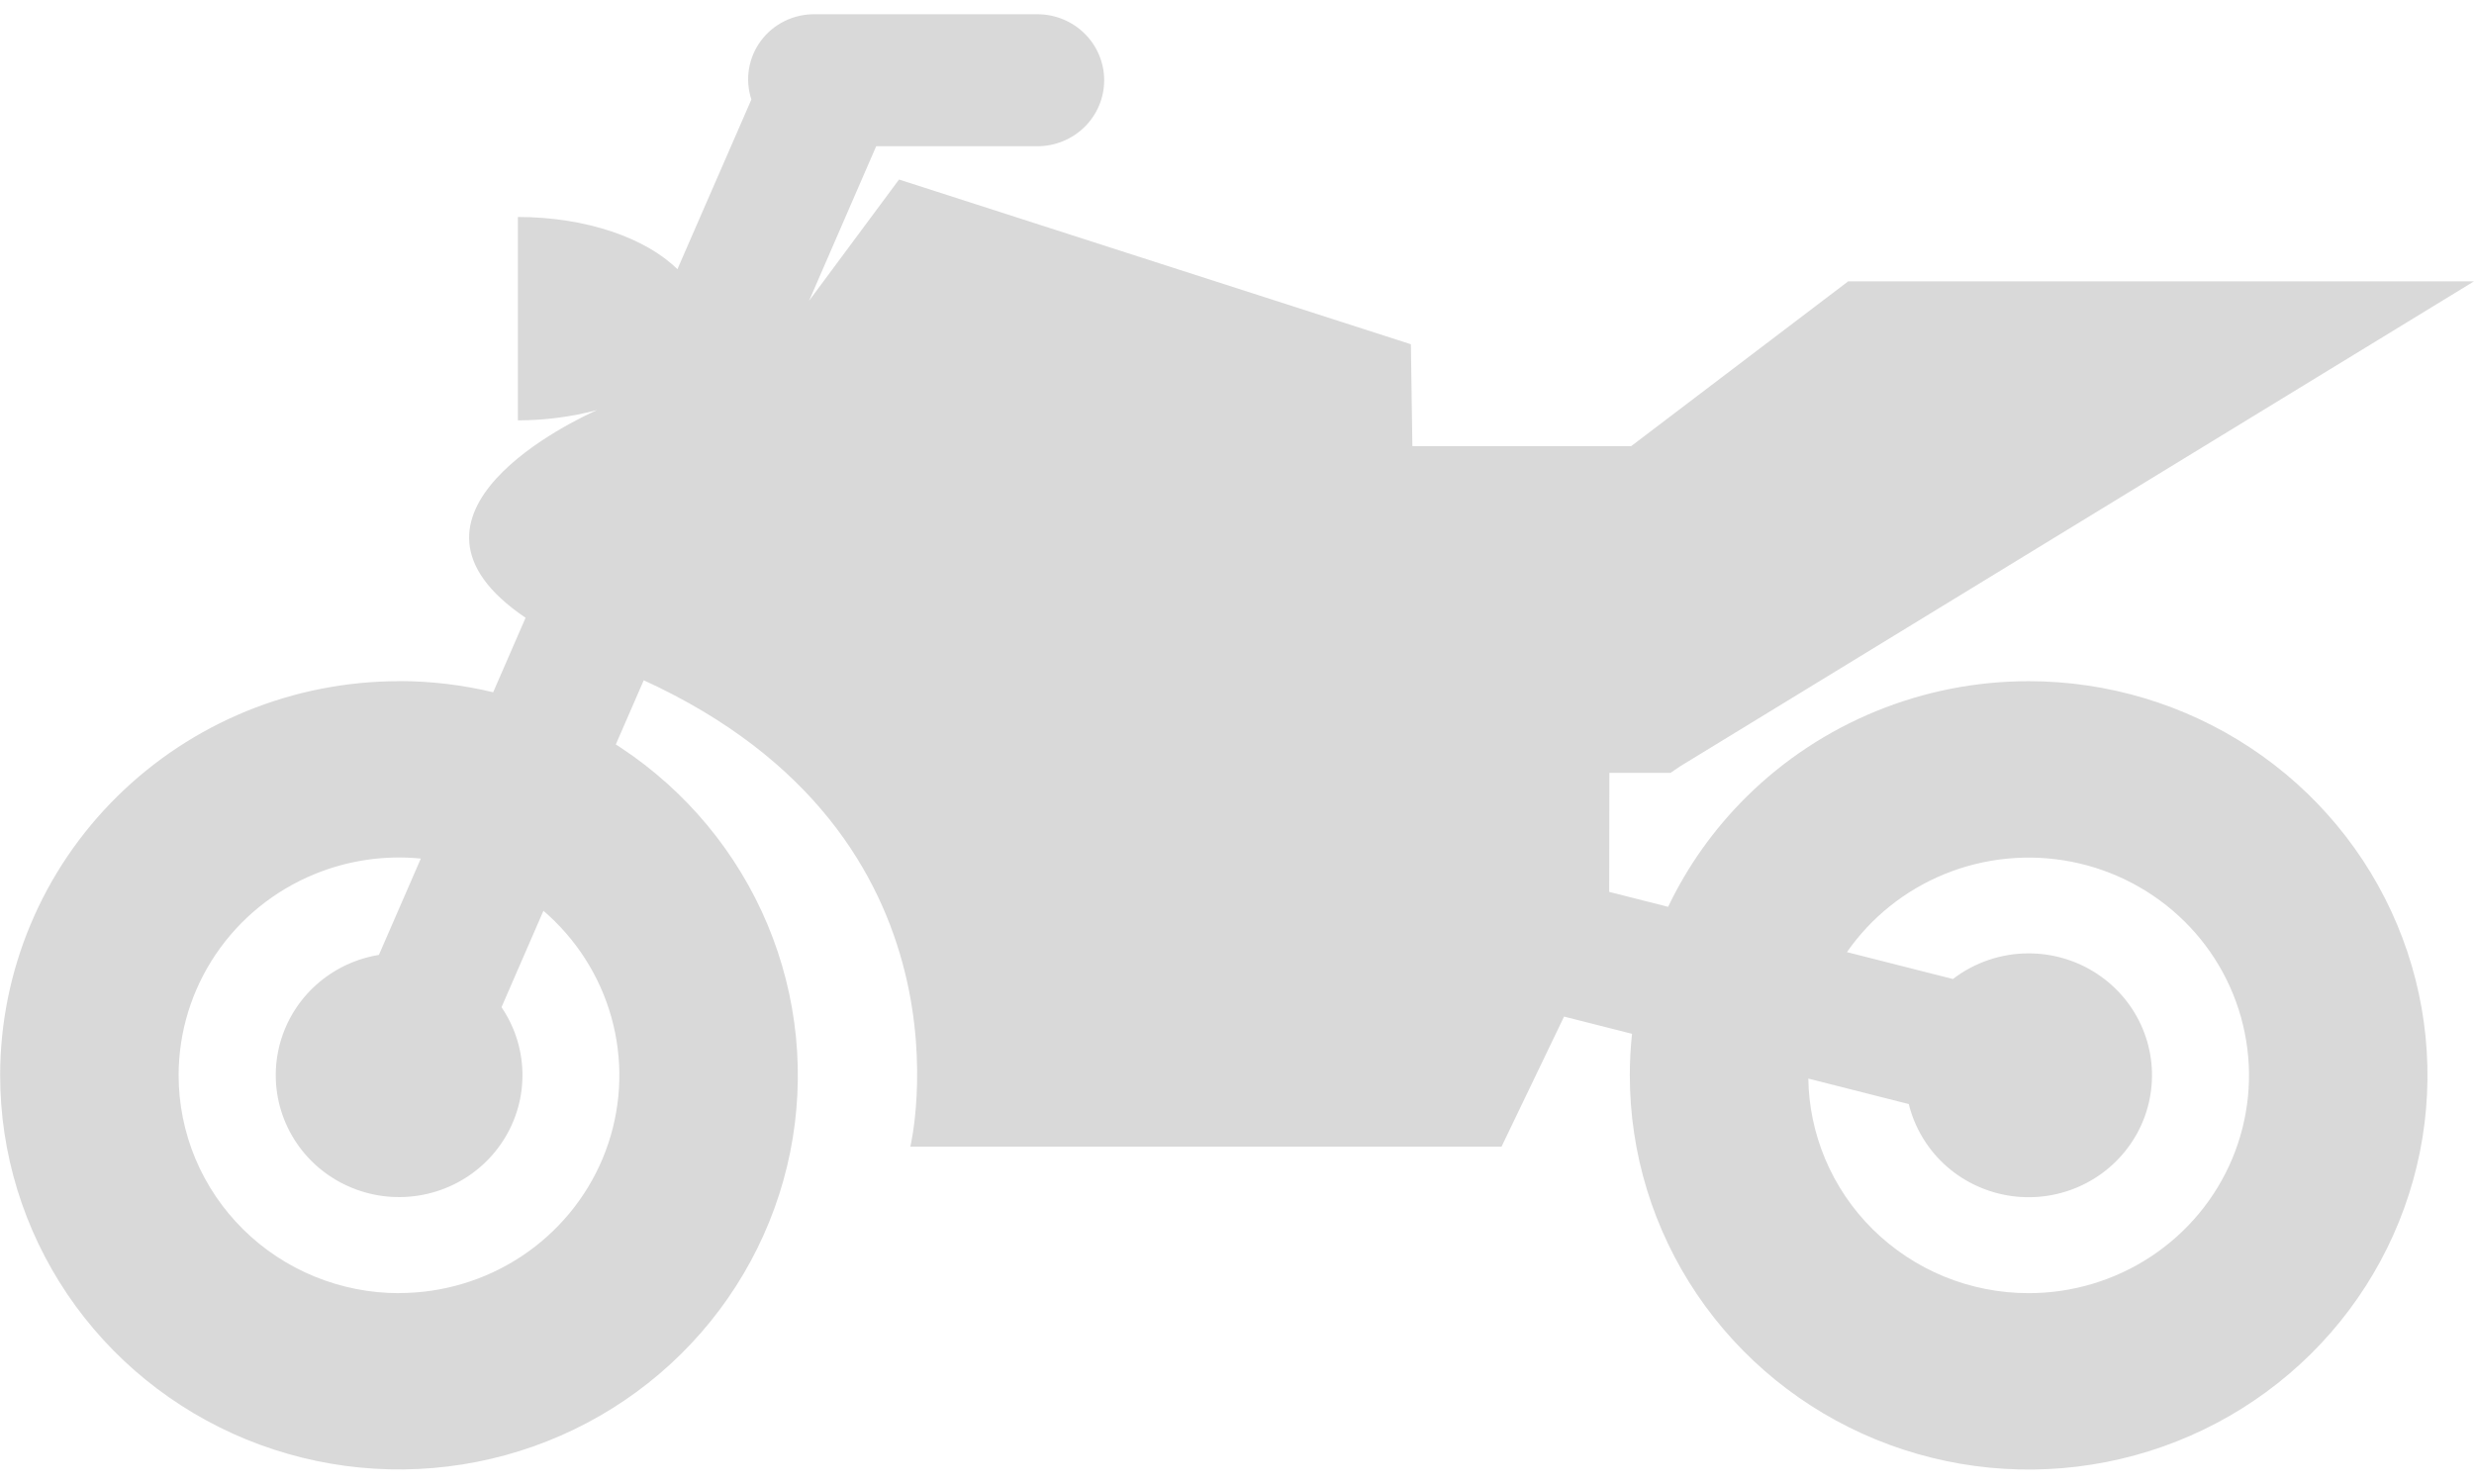 <svg width="70" height="42" viewBox="0 0 70 42" fill="none" xmlns="http://www.w3.org/2000/svg">
<g clip-path="url(#clip0_1081_469)">
<path fill-rule="evenodd" clip-rule="evenodd" d="M47.267 21.873H45.536L45.531 25.242L47.198 25.665C47.747 24.517 48.495 23.46 49.42 22.546C51.537 20.454 54.407 19.279 57.399 19.279C59.631 19.279 61.813 19.934 63.669 21.16C65.525 22.386 66.971 24.128 67.825 26.167C68.679 28.205 68.903 30.449 68.467 32.613C68.031 34.777 66.956 36.765 65.378 38.325C63.799 39.885 61.788 40.947 59.599 41.377C57.41 41.807 55.14 41.586 53.078 40.741C51.016 39.897 49.254 38.466 48.014 36.631C46.775 34.796 46.114 32.639 46.114 30.432C46.114 30.039 46.135 29.647 46.177 29.259L44.254 28.771L42.485 32.452H25.758C25.758 32.452 27.854 23.665 18.214 19.253L17.424 21.069C17.47 21.098 17.516 21.128 17.561 21.158C19.416 22.384 20.862 24.127 21.716 26.165C22.57 28.204 22.793 30.447 22.357 32.611C21.921 34.775 20.846 36.762 19.268 38.322C17.69 39.882 15.679 40.944 13.49 41.374C11.301 41.804 9.032 41.583 6.97 40.739C4.908 39.895 3.146 38.465 1.906 36.63C0.666 34.795 0.004 32.639 0.004 30.432C0.005 28.967 0.297 27.517 0.865 26.163C1.432 24.81 2.264 23.58 3.312 22.545C4.36 21.509 5.604 20.688 6.973 20.127C8.343 19.567 9.81 19.279 11.292 19.279V19.276C12.194 19.277 13.087 19.384 13.954 19.592L14.871 17.484C10.535 14.552 16.337 11.851 16.894 11.606C16.163 11.799 15.41 11.897 14.653 11.897V6.141C16.599 6.141 18.282 6.745 19.167 7.619L21.26 2.816C21.168 2.537 21.144 2.241 21.192 1.952C21.239 1.662 21.355 1.388 21.531 1.152C21.707 0.916 21.937 0.725 22.203 0.595C22.468 0.465 22.762 0.399 23.058 0.403H29.352C29.853 0.403 30.334 0.6 30.688 0.95C31.043 1.301 31.242 1.776 31.242 2.271C31.242 2.767 31.043 3.242 30.688 3.592C30.334 3.942 29.853 4.139 29.352 4.139H24.791L22.893 8.511L25.437 5.081L39.92 9.743L39.962 12.626H46.153L52.293 7.963H69.999L47.532 21.692L47.267 21.873ZM11.907 24.299C10.887 24.198 9.855 24.348 8.903 24.738C7.763 25.205 6.79 25.995 6.105 27.008C5.42 28.022 5.054 29.213 5.054 30.432C5.054 31.242 5.215 32.044 5.528 32.793C5.842 33.541 6.301 34.221 6.881 34.794C7.46 35.367 8.148 35.821 8.905 36.13C9.662 36.44 10.473 36.599 11.292 36.599V36.596C12.525 36.596 13.73 36.234 14.755 35.556C15.78 34.878 16.579 33.916 17.051 32.789C17.522 31.663 17.645 30.424 17.404 29.228C17.163 28.033 16.569 26.935 15.697 26.073C15.594 25.971 15.486 25.872 15.376 25.777L14.19 28.505C14.318 28.694 14.428 28.896 14.517 29.108C14.781 29.739 14.85 30.432 14.716 31.102C14.581 31.771 14.249 32.386 13.761 32.868C13.274 33.351 12.652 33.68 11.975 33.813C11.298 33.947 10.596 33.879 9.959 33.618C9.321 33.358 8.775 32.916 8.392 32.349C8.008 31.782 7.802 31.115 7.802 30.432C7.801 29.979 7.891 29.53 8.066 29.111C8.241 28.691 8.498 28.311 8.822 27.99C9.147 27.669 9.532 27.415 9.955 27.241C10.202 27.14 10.459 27.068 10.721 27.025L11.907 24.299ZM51.165 30.526C51.176 31.303 51.337 32.073 51.638 32.792C51.951 33.54 52.41 34.22 52.989 34.793C53.568 35.365 54.256 35.82 55.012 36.13C55.769 36.44 56.58 36.599 57.399 36.599C58.632 36.599 59.837 36.238 60.863 35.56C61.888 34.883 62.687 33.921 63.159 32.795C63.631 31.669 63.755 30.43 63.514 29.234C63.274 28.038 62.681 26.94 61.809 26.078C60.937 25.216 59.827 24.628 58.617 24.39C57.408 24.152 56.154 24.274 55.015 24.74C53.899 25.196 52.941 25.964 52.258 26.947L55.257 27.708C55.867 27.24 56.619 26.982 57.399 26.982C58.089 26.982 58.764 27.184 59.338 27.563C59.912 27.942 60.36 28.481 60.624 29.112C60.888 29.742 60.957 30.436 60.822 31.106C60.688 31.775 60.355 32.39 59.867 32.872C59.379 33.355 58.757 33.684 58.08 33.817C57.403 33.95 56.701 33.882 56.063 33.62C55.425 33.359 54.88 32.917 54.497 32.349C54.269 32.011 54.103 31.638 54.007 31.247L51.165 30.526Z" fill="#D9D9D9"/>
</g>
<defs>
<clipPath id="clip0_1081_469">
<rect width="70" height="42" fill="white"/>
</clipPath>
</defs>
</svg>
